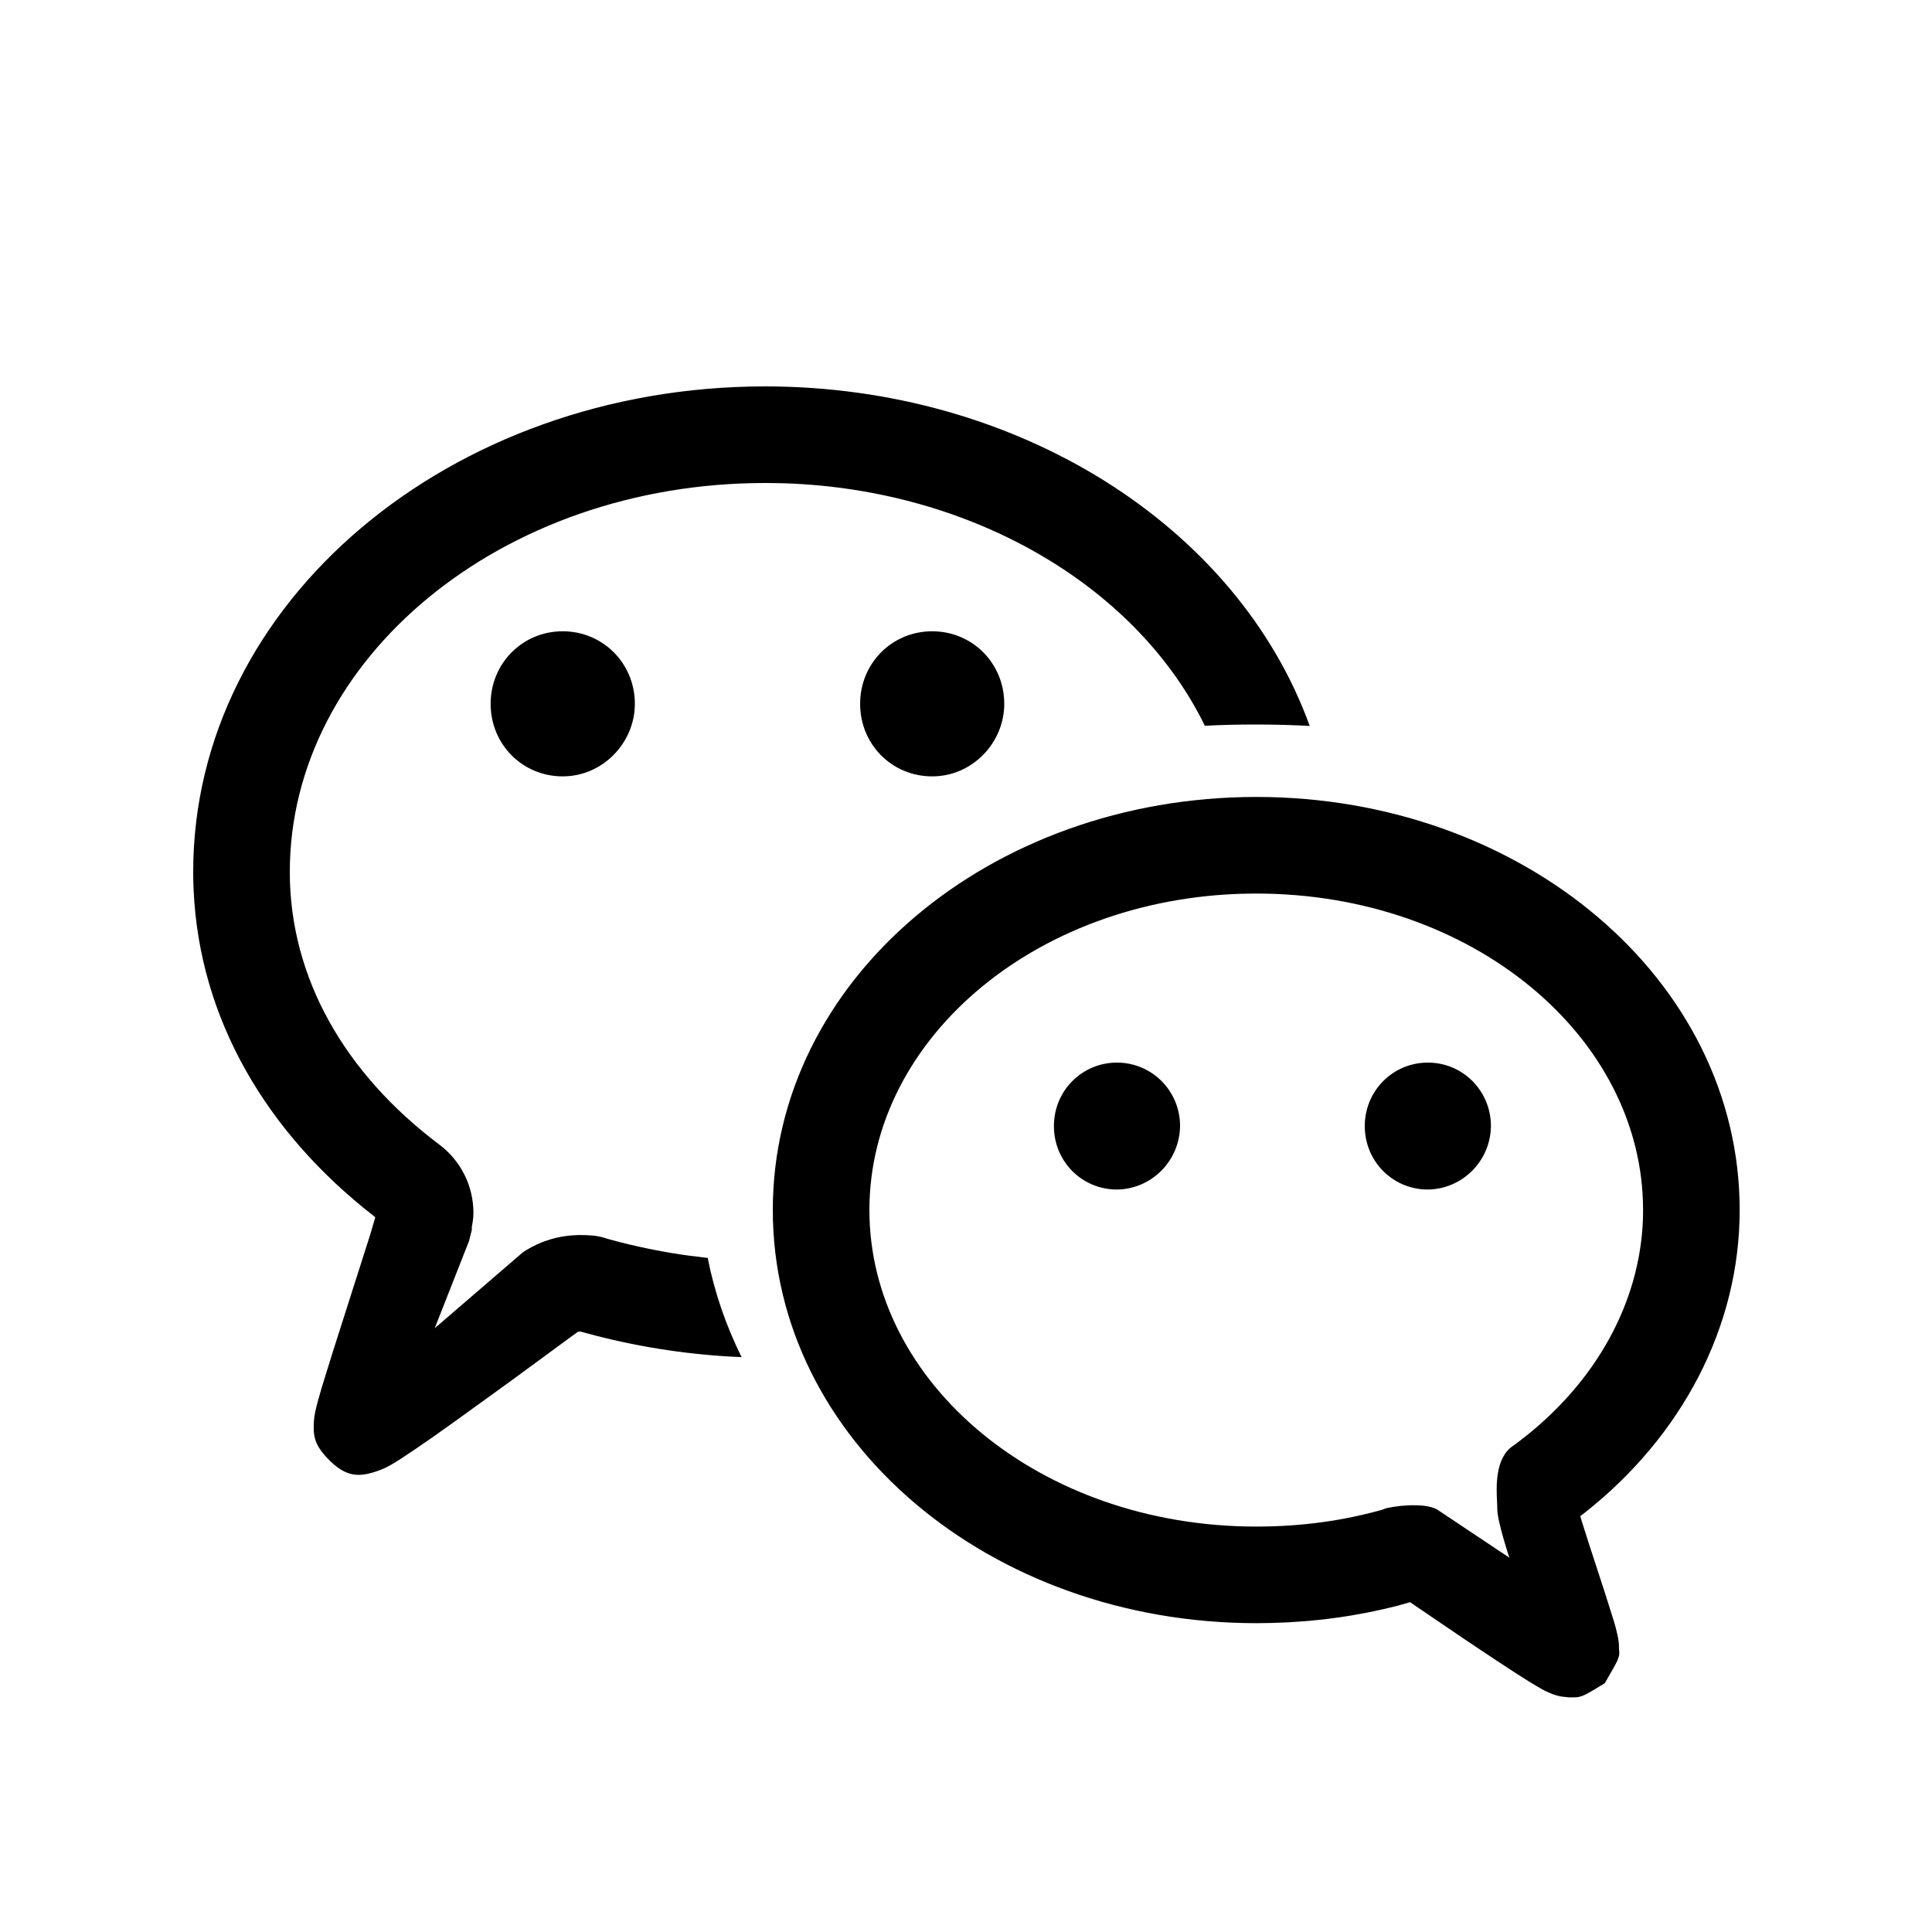 <svg width="20" height="20" viewBox="0 0 20 20" fill="none" xmlns="http://www.w3.org/2000/svg" xmlns:xlink="http://www.w3.org/1999/xlink">
	<path id="形状结合" d="M13.558 7.515C12.807 5.438 10.528 4 7.92 4C4.671 4 2 6.226 2 9.026L2.001 9.124L2.005 9.224C2.067 10.549 2.757 11.723 3.868 12.587L3.885 12.601L3.831 12.785L3.446 13.992L3.331 14.362L3.286 14.521L3.268 14.594L3.261 14.626C3.256 14.653 3.252 14.678 3.25 14.707C3.24 14.856 3.251 14.949 3.386 15.092C3.587 15.307 3.731 15.292 3.932 15.219C3.966 15.206 3.995 15.193 4.026 15.176C4.044 15.166 4.064 15.155 4.085 15.142L4.156 15.097L4.3 15.001L4.49 14.87L4.712 14.712L5.274 14.306L5.977 13.79L5.979 13.789C5.986 13.787 5.994 13.785 6.002 13.785L6.007 13.784L6.001 13.782L6.161 13.825C6.657 13.953 7.165 14.028 7.677 14.049C7.515 13.722 7.396 13.378 7.326 13.021L7.308 13.02L7.13 12.998C6.892 12.966 6.656 12.919 6.423 12.86L6.284 12.823L6.258 12.814C6.171 12.789 6.102 12.785 5.991 12.785C5.79 12.789 5.605 12.844 5.443 12.944L5.409 12.967L4.5 13.75L4.855 12.848L4.884 12.733L4.884 12.702L4.892 12.657C4.898 12.623 4.901 12.59 4.901 12.553C4.9 12.277 4.771 12.018 4.552 11.852C3.572 11.116 3 10.125 3 9.026C3 6.823 5.187 5 7.92 5L8.021 5.001L8.125 5.003C10.059 5.069 11.723 6.052 12.44 7.448L12.472 7.513C12.644 7.504 12.82 7.5 13.001 7.5C13.191 7.5 13.377 7.505 13.558 7.515ZM5.825 8.037C6.241 8.037 6.572 7.688 6.572 7.286C6.572 6.867 6.241 6.535 5.825 6.535C5.409 6.535 5.079 6.867 5.079 7.286C5.079 7.706 5.409 8.037 5.825 8.037ZM10.396 7.286C10.396 7.688 10.067 8.037 9.65 8.037C9.233 8.037 8.904 7.706 8.904 7.286C8.904 6.867 9.233 6.535 9.65 6.535C10.067 6.535 10.396 6.867 10.396 7.286ZM13.005 8.25C10.252 8.25 8 10.138 8 12.526C8 14.915 10.251 16.803 13.005 16.803L13.158 16.801C13.614 16.79 14.051 16.73 14.476 16.62L14.597 16.586L15.174 16.978L15.486 17.186L15.697 17.324L15.82 17.402L15.903 17.452L15.965 17.488C15.983 17.498 16 17.506 16.017 17.514C16.047 17.528 16.076 17.54 16.111 17.55L16.149 17.56L16.174 17.564L16.241 17.571L16.284 17.571L16.32 17.57C16.359 17.566 16.391 17.555 16.446 17.524L16.5 17.493L16.613 17.424L16.695 17.281L16.722 17.232L16.741 17.195C16.743 17.189 16.745 17.184 16.747 17.179L16.757 17.152C16.762 17.136 16.763 17.122 16.763 17.107L16.76 17.068L16.758 17.006L16.753 16.974C16.75 16.954 16.746 16.934 16.741 16.913L16.726 16.849L16.706 16.78L16.616 16.495L16.445 15.97L16.377 15.756L16.359 15.695L16.4 15.664C17.411 14.868 18.009 13.736 18.009 12.526C18.009 10.138 15.758 8.25 13.005 8.25ZM17.009 12.526C17.009 10.733 15.24 9.25 13.005 9.25C10.769 9.25 9 10.733 9 12.526C9 14.32 10.768 15.803 13.005 15.803C13.476 15.803 13.915 15.742 14.34 15.62L14.31 15.628L14.333 15.619C14.405 15.593 14.736 15.548 14.875 15.625L15.625 16.125C15.625 16.125 15.5 15.75 15.5 15.625C15.5 15.607 15.499 15.585 15.498 15.558C15.489 15.395 15.474 15.087 15.669 14.963L15.735 14.914C16.517 14.317 16.979 13.487 17.008 12.611L17.009 12.526ZM12.216 11.657C12.211 12.018 11.922 12.309 11.563 12.314C11.2 12.314 10.91 12.023 10.91 11.657C10.91 11.293 11.199 11 11.563 11C11.925 11 12.216 11.293 12.216 11.657ZM14.781 12.314C15.14 12.309 15.43 12.018 15.434 11.657C15.434 11.293 15.144 11 14.781 11C14.418 11 14.128 11.293 14.128 11.657C14.128 12.023 14.419 12.314 14.781 12.314Z" clip-rule="evenodd" fill-rule="evenodd" fill="#000000" fill-opacity="1"/>
</svg>
